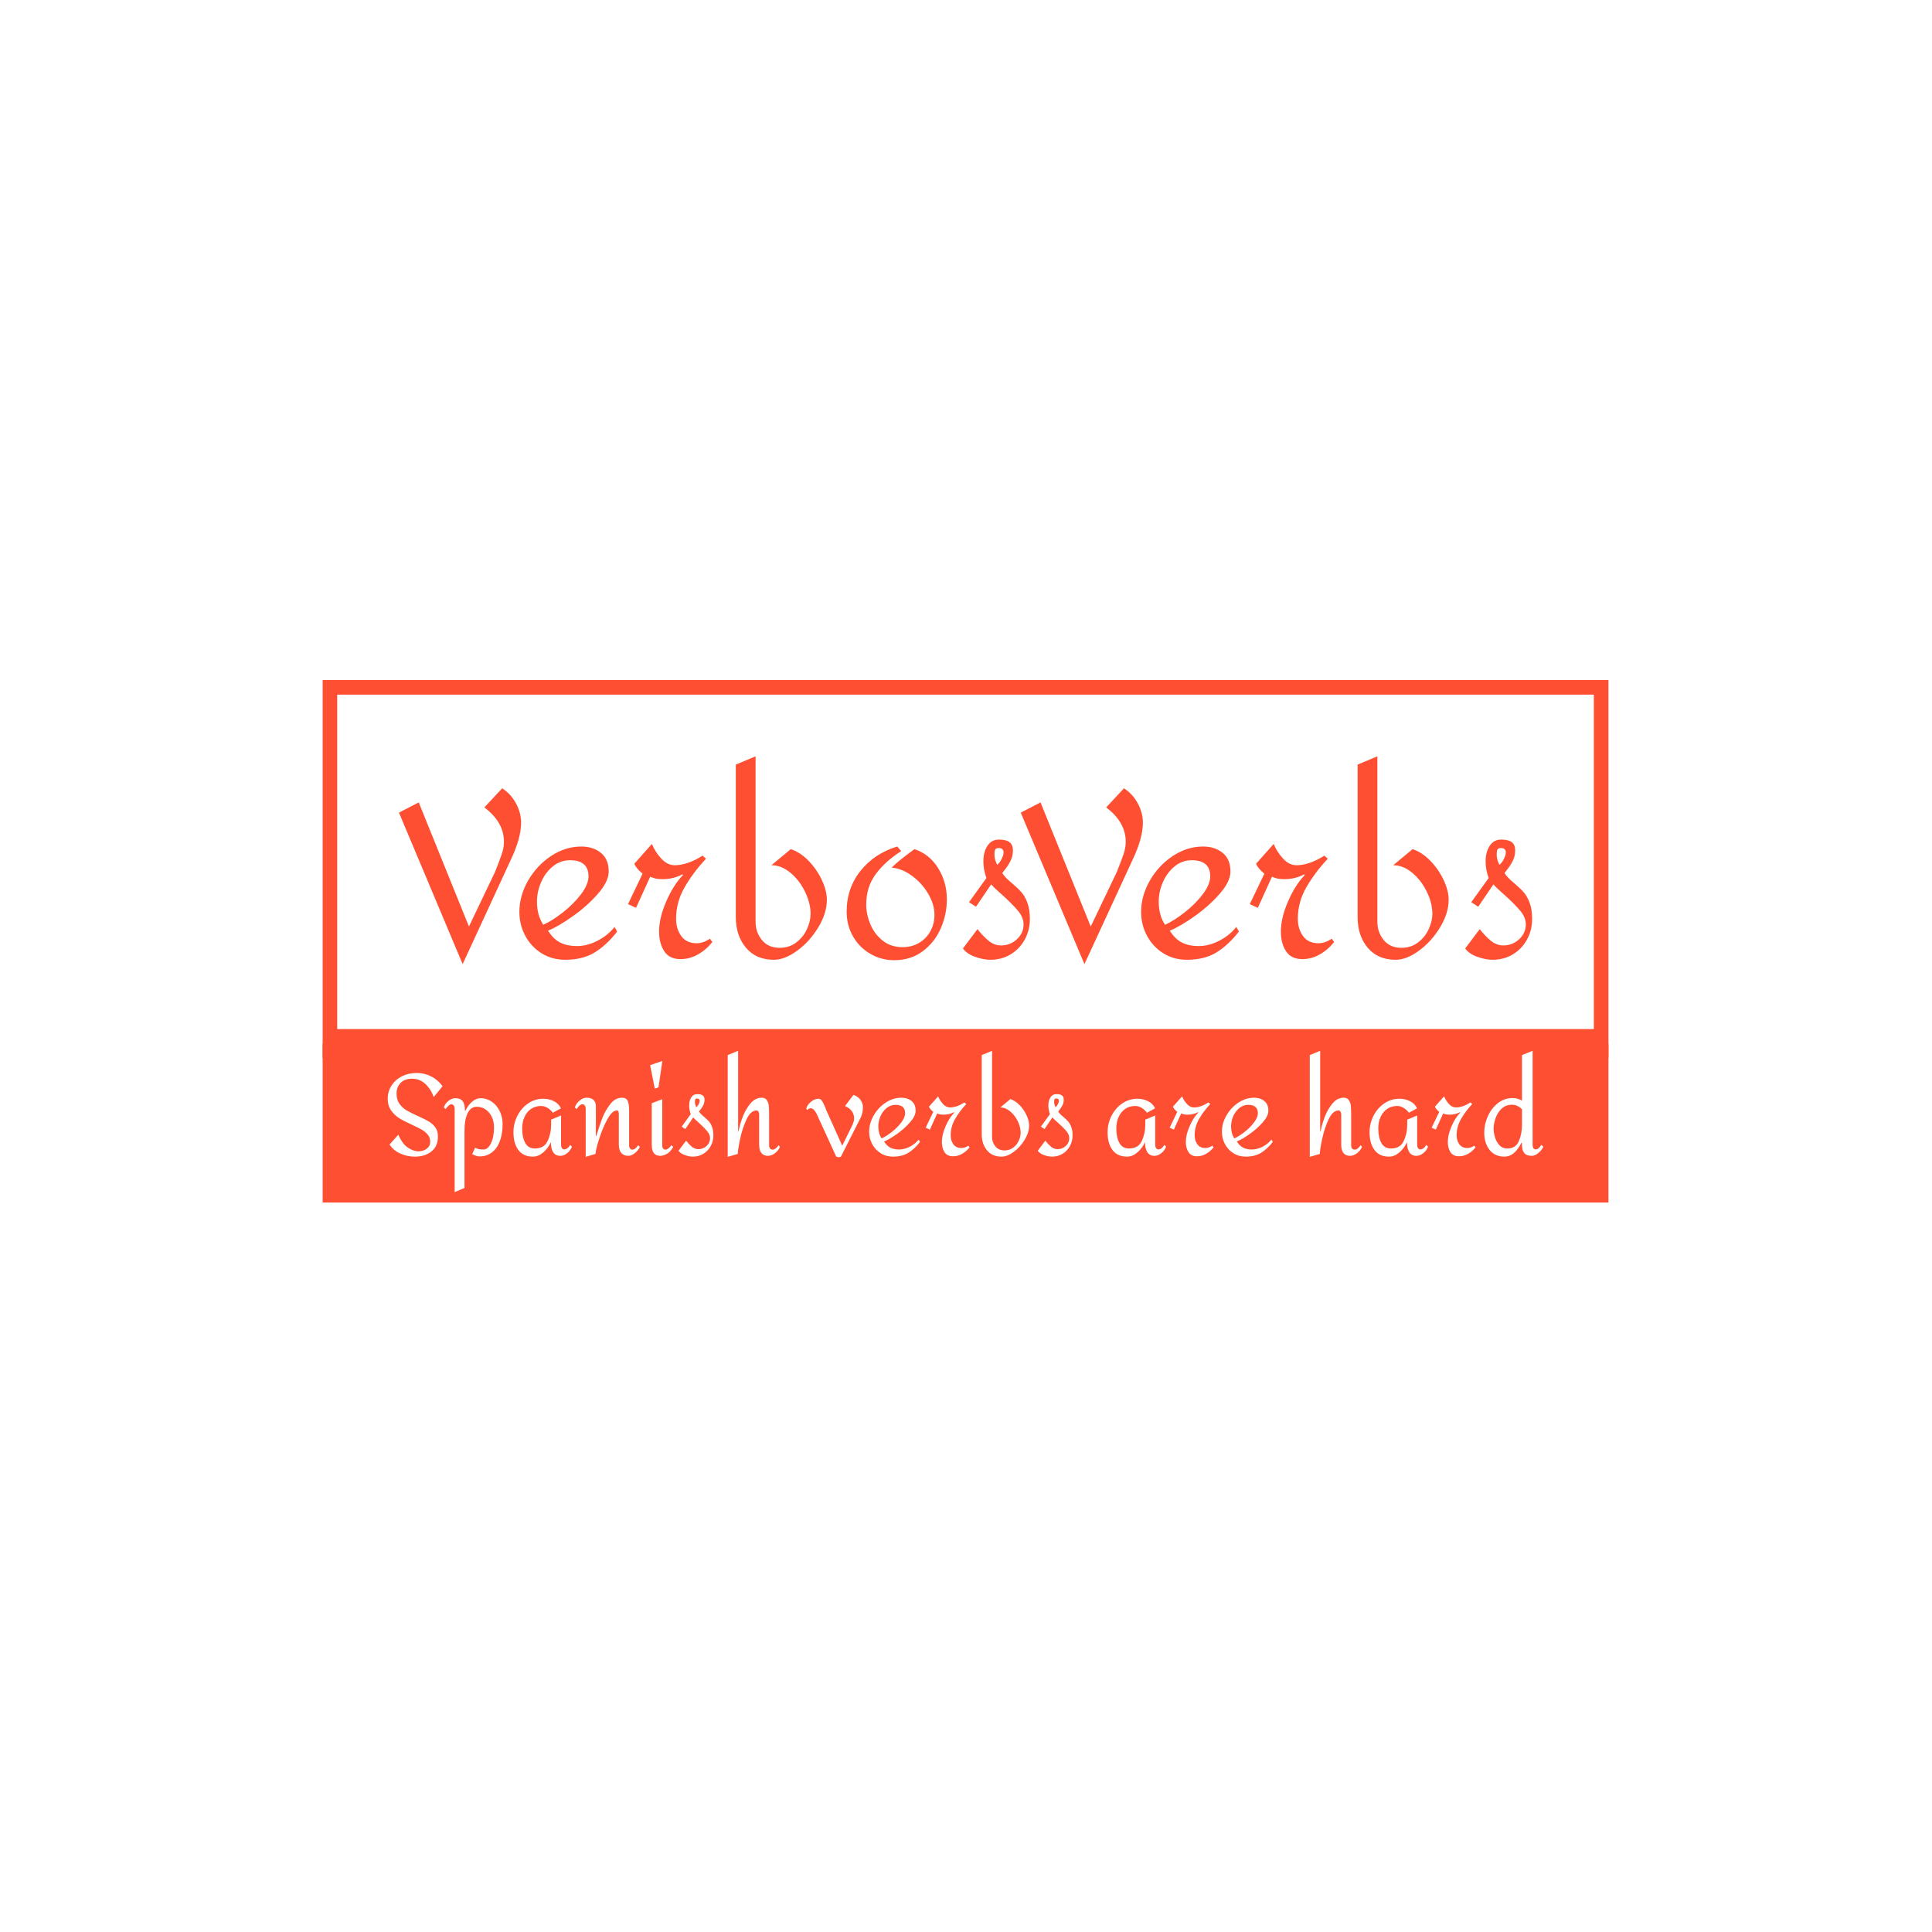 <svg xmlns="http://www.w3.org/2000/svg" version="1.1" xmlns:xlink="http://www.w3.org/1999/xlink" xmlns:svgjs="http://svgjs.dev/svgjs" width="1500" height="1500" viewBox="0 0 1500 1500"><rect width="1500" height="1500" fill="#ffffff"></rect><g transform="matrix(0.667,0,0,0.667,249.394,527.692)"><svg viewBox="0 0 396 176" data-background-color="#ffffff" preserveAspectRatio="xMidYMid meet" height="666" width="1500" xmlns="http://www.w3.org/2000/svg" xmlns:xlink="http://www.w3.org/1999/xlink"><g id="tight-bounds" transform="matrix(1,0,0,1,0.24,0.122)"><svg viewBox="0 0 395.52 160.719" height="160.719" width="395.52"><g><svg viewBox="0 0 395.52 160.719" height="160.719" width="395.52"><g><svg viewBox="0 0 395.52 160.719" height="160.719" width="395.52"><g id="textblocktransform"><svg viewBox="0 0 395.52 160.719" height="160.719" width="395.52" id="textblock"><g><rect width="395.52" height="111.839" fill="none" stroke-width="8.962" stroke="#fe4f32" data-fill-palette-color="none" data-stroke-palette-color="tertiary"></rect><rect width="395.52" height="63.916" y="111.839" fill="#fe4f32" data-fill-palette-color="tertiary"></rect></g><g><svg viewBox="0 0 395.52 110.839" height="110.839" width="395.52"><g transform="matrix(1,0,0,1,23.462,23.462)"><svg width="348.597" viewBox="0.05 -46.2 260.68 47.8" height="63.916" data-palette-color="#fe4f32"><path d="M23.8-38.85Q25.85-37.5 27-35.33 28.15-33.15 28.15-30.95L28.15-30.95Q28.15-27.45 25.85-22.55L25.85-22.55 14.7 1.6 0.05-33.25 4.6-35.6 16.15-7.05 22.15-19.6Q23.2-22.25 23.7-23.7 24.2-25.15 24.2-26.55L24.2-26.55Q24.2-31.05 19.7-34.45L19.7-34.45 23.8-38.85ZM42-25.45Q44.7-25.45 46.5-24 48.3-22.55 48.3-19.7L48.3-19.7Q48.3-17.4 45.82-14.58 43.35-11.75 40.02-9.4 36.7-7.05 34.35-6.1L34.35-6.1Q35.6-4.1 37.2-3.33 38.8-2.55 40.95-2.55L40.95-2.55Q43.35-2.55 45.72-3.78 48.1-5 49.65-6.95L49.65-6.95 50.25-5.9Q47.8-2.75 45.05-1.07 42.3 0.6 38.3 0.6L38.3 0.6Q35.25 0.6 32.85-0.9 30.45-2.4 29.1-4.93 27.75-7.45 27.75-10.4L27.75-10.4Q27.75-14.1 29.75-17.6 31.75-21.1 35.05-23.28 38.35-25.45 42-25.45L42-25.45ZM39.4-22.3Q37.2-22.3 35.47-20.9 33.75-19.5 32.77-17.3 31.8-15.1 31.8-12.75L31.8-12.75Q31.8-9.65 33.25-7.45L33.25-7.45Q35.35-8.4 37.8-10.33 40.25-12.25 41.95-14.5 43.65-16.75 43.65-18.6L43.65-18.6Q43.65-22.3 39.4-22.3L39.4-22.3ZM65.39-18.9Q63.14-16.55 61.52-12.78 59.89-9 59.89-5.9L59.89-5.9Q59.89-3.2 61.07-1.38 62.24 0.45 64.84 0.45L64.84 0.45Q66.94 0.45 68.87-0.65 70.8-1.75 72.14-3.5L72.14-3.5 71.59-4.25Q70.05-3.2 68.55-3.2L68.55-3.2Q66.19-3.2 65-4.85 63.8-6.5 63.8-8.85L63.8-8.85Q63.8-12.65 65.75-16.05 67.69-19.45 70.69-22.65L70.69-22.65 69.89-23.35Q66.39-21.15 63.49-21.15L63.49-21.15Q61.8-21.15 60.39-22.68 58.99-24.2 58.24-26.05L58.24-26.05 54.2-21.5Q54.55-20.5 56.09-19.2L56.09-19.2 52.74-12.2 54.59-11.35 57.84-18.5Q58.7-18.15 59.24-18.05 59.8-17.95 60.74-17.95L60.74-17.95Q63.2-17.95 65.25-19.05L65.25-19.05 65.39-18.9ZM98.49-13.2Q98.49-10.15 96.54-6.9 94.59-3.65 91.72-1.53 88.84 0.6 86.29 0.6L86.29 0.6Q82.19 0.6 79.87-2.18 77.54-4.95 77.54-9.25L77.54-9.25 77.54-44.3 82.09-46.2 82.09-8.15Q82.09-5.75 83.54-3.95 84.99-2.15 87.64-2.15L87.64-2.15Q89.84-2.15 91.47-3.4 93.09-4.65 93.92-6.48 94.74-8.3 94.74-9.95L94.74-9.95Q94.74-12.45 93.44-15.1 92.14-17.75 90.07-19.45 87.99-21.15 85.74-21.15L85.74-21.15 90.19-24.85Q92.34-24.15 94.27-22.18 96.19-20.2 97.34-17.73 98.49-15.25 98.49-13.2L98.49-13.2ZM114.69-25.45L115.59-24.4Q111.84-22 109.69-19.05 107.54-16.1 107.54-12.1L107.54-12.1Q107.54-9.85 108.49-7.58 109.44-5.3 111.34-3.8 113.24-2.3 115.89-2.3L115.89-2.3Q118.04-2.3 119.72-3.3 121.39-4.3 122.32-6 123.24-7.7 123.24-9.75L123.24-9.75Q123.24-12.1 121.82-14.55 120.39-17 118.09-18.7 115.79-20.4 113.39-20.6L113.39-20.6Q114.39-21.6 115.79-22.7 117.19-23.8 118.64-24.85L118.64-24.85Q122.09-23.7 124.09-20.48 126.09-17.25 126.09-13.3L126.09-13.3Q126.09-9.8 124.67-6.58 123.24-3.35 120.49-1.33 117.74 0.7 113.99 0.7L113.99 0.7Q110.99 0.7 108.47-0.78 105.94-2.25 104.49-4.8 103.04-7.35 103.04-10.45L103.04-10.45Q103.04-15.9 106.27-19.9 109.49-23.9 114.69-25.45L114.69-25.45ZM138.04-27.05Q139.74-27.05 140.51-26.45 141.29-25.85 141.29-24.6L141.29-24.6Q141.29-23.25 140.76-22.2 140.24-21.15 139.64-20.4 139.04-19.65 138.84-19.35L138.84-19.35Q139.44-18.35 141.09-17L141.09-17Q142.44-15.85 143.24-14.95 144.04-14.05 144.61-12.53 145.19-11 145.19-8.8L145.19-8.8Q145.19-6.2 144.01-4.05 142.84-1.9 140.76-0.65 138.69 0.6 136.09 0.6L136.09 0.6Q134.49 0.6 132.59-0.08 130.69-0.75 129.79-2L129.79-2 133.14-6.45Q134.34-4.9 135.66-3.8 136.99-2.7 138.54-2.7L138.54-2.7Q140.69-2.7 142.21-4.13 143.74-5.55 143.74-7.55L143.74-7.55Q143.74-9.15 142.41-10.73 141.09-12.3 138.69-14.45L138.69-14.45Q138.39-14.7 137.54-15.48 136.69-16.25 136.29-16.75L136.29-16.75 132.79-11.6 131.19-12.65 135.19-18.2Q134.49-20.15 134.49-22.05L134.49-22.05Q134.49-24.2 135.44-25.63 136.39-27.05 138.04-27.05L138.04-27.05ZM138.04-25.1Q137.39-25.1 137.21-24.75 137.04-24.4 137.04-23.7L137.04-23.7Q137.04-22.8 137.29-22.15 137.54-21.5 137.64-21.25L137.64-21.25Q138.19-21.6 138.66-22.53 139.14-23.45 139.14-24.1L139.14-24.1Q139.14-24.55 138.86-24.83 138.59-25.1 138.04-25.1L138.04-25.1ZM166.84-38.85Q168.89-37.5 170.04-35.33 171.19-33.15 171.19-30.95L171.19-30.95Q171.19-27.45 168.89-22.55L168.89-22.55 157.74 1.6 143.09-33.25 147.64-35.6 159.19-7.05 165.19-19.6Q166.24-22.25 166.74-23.7 167.24-25.15 167.24-26.55L167.24-26.55Q167.24-31.05 162.74-34.45L162.74-34.45 166.84-38.85ZM185.03-25.45Q187.73-25.45 189.53-24 191.33-22.55 191.33-19.7L191.33-19.7Q191.33-17.4 188.86-14.58 186.38-11.75 183.06-9.4 179.73-7.05 177.38-6.1L177.38-6.1Q178.63-4.1 180.23-3.33 181.83-2.55 183.98-2.55L183.98-2.55Q186.38-2.55 188.76-3.78 191.13-5 192.68-6.95L192.68-6.95 193.28-5.9Q190.83-2.75 188.08-1.07 185.33 0.6 181.33 0.6L181.33 0.6Q178.28 0.6 175.88-0.9 173.48-2.4 172.13-4.93 170.78-7.45 170.78-10.4L170.78-10.4Q170.78-14.1 172.78-17.6 174.78-21.1 178.08-23.28 181.38-25.45 185.03-25.45L185.03-25.45ZM182.43-22.3Q180.23-22.3 178.51-20.9 176.78-19.5 175.81-17.3 174.83-15.1 174.83-12.75L174.83-12.75Q174.83-9.65 176.28-7.45L176.28-7.45Q178.38-8.4 180.83-10.33 183.28-12.25 184.98-14.5 186.68-16.75 186.68-18.6L186.68-18.6Q186.68-22.3 182.43-22.3L182.43-22.3ZM208.43-18.9Q206.18-16.55 204.56-12.78 202.93-9 202.93-5.9L202.93-5.9Q202.93-3.2 204.11-1.38 205.28 0.45 207.88 0.45L207.88 0.45Q209.98 0.45 211.91-0.65 213.83-1.75 215.18-3.5L215.18-3.5 214.63-4.25Q213.08-3.2 211.58-3.2L211.58-3.2Q209.23-3.2 208.03-4.85 206.83-6.5 206.83-8.85L206.83-8.85Q206.83-12.65 208.78-16.05 210.73-19.45 213.73-22.65L213.73-22.65 212.93-23.35Q209.43-21.15 206.53-21.15L206.53-21.15Q204.83-21.15 203.43-22.68 202.03-24.2 201.28-26.05L201.28-26.05 197.23-21.5Q197.58-20.5 199.13-19.2L199.13-19.2 195.78-12.2 197.63-11.35 200.88-18.5Q201.73-18.15 202.28-18.05 202.83-17.95 203.78-17.95L203.78-17.95Q206.23-17.95 208.28-19.05L208.28-19.05 208.43-18.9ZM241.53-13.2Q241.53-10.15 239.58-6.9 237.63-3.65 234.75-1.53 231.88 0.6 229.33 0.6L229.33 0.6Q225.23 0.6 222.9-2.18 220.58-4.95 220.58-9.25L220.58-9.25 220.58-44.3 225.13-46.2 225.13-8.15Q225.13-5.75 226.58-3.95 228.03-2.15 230.68-2.15L230.68-2.15Q232.88-2.15 234.5-3.4 236.13-4.65 236.95-6.48 237.78-8.3 237.78-9.95L237.78-9.95Q237.78-12.45 236.48-15.1 235.18-17.75 233.1-19.45 231.03-21.15 228.78-21.15L228.78-21.15 233.23-24.85Q235.38-24.15 237.3-22.18 239.23-20.2 240.38-17.73 241.53-15.25 241.53-13.2L241.53-13.2ZM253.58-27.05Q255.28-27.05 256.05-26.45 256.83-25.85 256.83-24.6L256.83-24.6Q256.83-23.25 256.3-22.2 255.78-21.15 255.18-20.4 254.58-19.65 254.38-19.35L254.38-19.35Q254.98-18.35 256.63-17L256.63-17Q257.98-15.85 258.78-14.95 259.58-14.05 260.15-12.53 260.73-11 260.73-8.8L260.73-8.8Q260.73-6.2 259.55-4.05 258.38-1.9 256.3-0.65 254.23 0.6 251.63 0.6L251.63 0.6Q250.03 0.6 248.13-0.08 246.23-0.75 245.33-2L245.33-2 248.68-6.45Q249.88-4.9 251.2-3.8 252.53-2.7 254.08-2.7L254.08-2.7Q256.23-2.7 257.75-4.13 259.28-5.55 259.28-7.55L259.28-7.55Q259.28-9.15 257.95-10.73 256.63-12.3 254.23-14.45L254.23-14.45Q253.93-14.7 253.08-15.48 252.23-16.25 251.83-16.75L251.83-16.75 248.33-11.6 246.73-12.65 250.73-18.2Q250.03-20.15 250.03-22.05L250.03-22.05Q250.03-24.2 250.98-25.63 251.93-27.05 253.58-27.05L253.58-27.05ZM253.58-25.1Q252.93-25.1 252.75-24.75 252.58-24.4 252.58-23.7L252.58-23.7Q252.58-22.8 252.83-22.15 253.08-21.5 253.18-21.25L253.18-21.25Q253.73-21.6 254.2-22.53 254.68-23.45 254.68-24.1L254.68-24.1Q254.68-24.55 254.4-24.83 254.13-25.1 253.58-25.1L253.58-25.1Z" opacity="1" transform="matrix(1,0,0,1,0,0)" fill="#fe4f32" class="wordmark-text-0" data-fill-palette-color="primary" id="text-0"></path></svg></g></svg></g><g transform="matrix(1,0,0,1,0,110.839)"><svg viewBox="0 0 395.52 49.879" height="49.879" width="395.52"><g transform="matrix(1,0,0,1,20,3.2)"><svg width="355.52" viewBox="2.25 -46.2 511 62.5" height="43.479" data-palette-color="#ffffff"><path d="M15.1-36.4Q18.45-36.4 21.45-34.88 24.45-33.35 26.5-30.55L26.5-30.55 22.6-25.75Q21.35-29.25 18.88-31.55 16.4-33.85 13-33.85L13-33.85Q9.75-33.85 7.95-32 6.15-30.15 6.15-27.25L6.15-27.25Q6.15-24.55 7.45-22.75 8.75-20.95 10.6-19.85 12.45-18.75 15.6-17.35L15.6-17.35Q18.6-16 20.33-15 22.05-14 23.25-12.4 24.45-10.8 24.45-8.45L24.45-8.45Q24.5-4.1 21.65-1.75 18.8 0.6 14.25 0.6L14.25 0.6Q10.9 0.6 7.88-0.73 4.85-2.05 3.05-4.75L3.05-4.75 6.95-9.1Q8.65-5.1 11.1-3.43 13.55-1.75 15.85-1.75L15.85-1.75Q18-1.75 19.53-2.93 21.05-4.1 21.05-6L21.05-6Q21.05-7.75 19.98-9.08 18.9-10.4 17.3-11.33 15.7-12.25 12.95-13.5L12.95-13.5Q9.45-15.1 7.35-16.4 5.25-17.7 3.75-19.83 2.25-21.95 2.25-25L2.25-25Q2.25-28.2 3.93-30.83 5.6-33.45 8.55-34.93 11.5-36.4 15.1-36.4L15.1-36.4ZM43.3-25.25Q45.95-25.25 48.2-23.73 50.45-22.2 51.75-19.58 53.05-16.95 53.05-13.85L53.05-13.85Q53.05-9.45 51.82-6.23 50.6-3 48.3-1.25 46 0.5 42.9 0.5L42.9 0.5Q42.15 0.5 41.42 0.28 40.7 0.05 39.6-0.5L39.6-0.5 40.9-3.35Q42.15-2.55 44.5-2.55L44.5-2.55Q46.6-2.55 47.92-5.33 49.25-8.1 49.25-12.45L49.25-12.45Q49.25-14.95 48.25-17.03 47.25-19.1 45.5-20.28 43.75-21.45 41.6-21.45L41.6-21.45Q39-21.45 37.6-18.65 36.2-15.85 36.2-10.7L36.2-10.7 36.2 14.45 31.85 16.3 31.85-20.55Q31.85-21.45 31.45-22 31.05-22.55 30.4-22.55L30.4-22.55Q29.9-22.55 29.3-22.05 28.7-21.55 27.8-20.45L27.8-20.45 27.05-21.2Q27.65-22.9 29.15-24.08 30.65-25.25 32.15-25.25L32.15-25.25Q34.4-25.25 35.4-23.93 36.4-22.6 36.4-19.65L36.4-19.65 36.6-19.65Q37.75-22.15 39.57-23.7 41.4-25.25 43.3-25.25L43.3-25.25ZM71.05-25Q73.5-25 75.67-23.95 77.85-22.9 78.85-20.75L78.85-20.75 75.25-18.8Q74.45-19.95 73.05-20.88 71.65-21.8 70.05-21.8L70.05-21.8Q67.5-21.8 65.6-20.48 63.7-19.15 62.7-16.9 61.7-14.65 61.7-11.9L61.7-11.9Q61.7-7.95 63.05-5.48 64.4-3 67.3-3L67.3-3Q71.4-3 72.95-6.3 74.5-9.6 74.5-13.5L74.5-13.5 74.5-15.75 78.9-17.6 78.9-4.45Q78.9-3.8 79.25-3.2 79.6-2.6 80.3-2.6L80.3-2.6Q81.75-2.6 82.95-4.6L82.95-4.6 83.7-3.8Q83.1-2.1 81.6-0.93 80.1 0.25 78.6 0.25L78.6 0.25Q76.45 0.25 75.42-1.35 74.4-2.95 74.4-5.6L74.4-5.6 74.3-5.6Q73.05-2.95 70.92-1.18 68.8 0.6 66.45 0.6L66.45 0.6Q62.2 0.6 60.02-2.33 57.85-5.25 57.85-10.15L57.85-10.15Q57.85-14.05 59.6-17.48 61.35-20.9 64.37-22.95 67.4-25 71.05-25L71.05-25ZM105.79-25.45Q107.79-25.45 108.39-23.98 108.99-22.5 108.99-19.9L108.99-19.9 108.99-18.35 108.99-4.2Q108.99-3.65 109.34-3.08 109.69-2.5 110.34-2.5L110.34-2.5Q111.19-2.5 111.79-3.05 112.39-3.6 112.99-4.45L112.99-4.45 113.74-3.7Q112.99-2.1 111.49-0.93 109.99 0.25 108.64 0.25L108.64 0.25Q106.64 0.25 105.54-1 104.44-2.25 104.44-4.8L104.44-4.8 104.44-18.05Q104.44-18.8 104.29-19.3 104.14-19.8 103.54-19.8L103.54-19.8Q101.49-19.8 99.34-15.85 97.19-11.9 95.67-7.03 94.14-2.15 94.14-0.6L94.14-0.6 89.79 0.7 89.79-20.7Q89.79-21.4 89.42-21.98 89.04-22.55 88.34-22.55L88.34-22.55Q87.14-22.55 85.74-20.4L85.74-20.4 84.99-21.2Q85.64-23 87.14-24.23 88.64-25.45 90.14-25.45L90.14-25.45Q92.24-25.45 93.27-24.45 94.29-23.45 94.29-21.7L94.29-21.7 94.29-8.55 94.49-8.55Q95.84-13 97.09-16.3 98.34-19.6 100.59-22.53 102.84-25.45 105.79-25.45L105.79-25.45ZM123.69-41.7L121.99-30.05 120.34-29.45 118.29-39.85 123.69-41.7ZM123.64-24.8L123.64-4.2Q123.64-3.45 124.02-2.98 124.39-2.5 125.09-2.5L125.09-2.5Q125.64-2.5 126.32-3 126.99-3.5 127.69-4.45L127.69-4.45 128.49-3.7Q127.34-1.55 125.72-0.65 124.09 0.25 122.74 0.25L122.74 0.25Q120.94 0.25 119.97-0.9 118.99-2.05 118.99-4.8L118.99-4.8 118.99-23 123.64-24.8ZM139.09-27.05Q140.79-27.05 141.56-26.45 142.34-25.85 142.34-24.6L142.34-24.6Q142.34-23.25 141.81-22.2 141.29-21.15 140.69-20.4 140.09-19.65 139.89-19.35L139.89-19.35Q140.49-18.35 142.14-17L142.14-17Q143.49-15.85 144.29-14.95 145.09-14.05 145.66-12.53 146.24-11 146.24-8.8L146.24-8.8Q146.24-6.2 145.06-4.05 143.89-1.9 141.81-0.65 139.74 0.6 137.14 0.6L137.14 0.6Q135.54 0.6 133.64-0.08 131.74-0.75 130.84-2L130.84-2 134.19-6.45Q135.39-4.9 136.71-3.8 138.04-2.7 139.59-2.7L139.59-2.7Q141.74-2.7 143.26-4.13 144.79-5.55 144.79-7.55L144.79-7.55Q144.79-9.15 143.46-10.73 142.14-12.3 139.74-14.45L139.74-14.45Q139.44-14.7 138.59-15.48 137.74-16.25 137.34-16.75L137.34-16.75 133.84-11.6 132.24-12.65 136.24-18.2Q135.54-20.15 135.54-22.05L135.54-22.05Q135.54-24.2 136.49-25.63 137.44-27.05 139.09-27.05L139.09-27.05ZM139.09-25.1Q138.44-25.1 138.26-24.75 138.09-24.4 138.09-23.7L138.09-23.7Q138.09-22.8 138.34-22.15 138.59-21.5 138.69-21.25L138.69-21.25Q139.24-21.6 139.71-22.53 140.19-23.45 140.19-24.1L140.19-24.1Q140.19-24.55 139.91-24.83 139.64-25.1 139.09-25.1L139.09-25.1ZM157.19-46.2L157.19-10.65 157.39-10.65Q157.89-13.4 159.16-16.82 160.44-20.25 162.59-22.85 164.74-25.45 167.64-25.45L167.64-25.45Q169.19-25.45 169.91-24.33 170.64-23.2 170.76-21.8 170.89-20.4 170.89-18.1L170.89-18.1 170.89-4.2Q170.89-3.6 171.26-3.05 171.64-2.5 172.44-2.5L172.44-2.5Q173.74-2.5 175.09-4.45L175.09-4.45 175.69-3.7Q174.99-2.05 173.46-0.9 171.94 0.25 170.39 0.25L170.39 0.25Q166.49 0.25 166.49-4.8L166.49-4.8 166.49-18.05Q166.49-18.7 166.21-19.25 165.94-19.8 165.29-19.8L165.29-19.8Q162.74-19.8 160.89-15.83 159.04-11.85 158.04-7.08 157.04-2.3 157.04-0.6L157.04-0.6 152.59 0.7 152.59-44.3 157.19-46.2ZM208.18-26.7Q210.18-26.05 211.28-24.55 212.38-23.05 212.38-21.1L212.38-21.1Q212.38-20.05 212.11-18.8 211.83-17.55 211.38-16.65L211.38-16.65 202.68 0.55Q202.58 0.65 202.26 0.75 201.93 0.85 201.68 0.85L201.68 0.85Q201.28 0.85 200.91 0.7 200.53 0.55 200.48 0.4L200.48 0.4 191.83-18.5Q190.58-20.8 189.23-20.8L189.23-20.8Q188.73-20.8 188.31-20.48 187.88-20.15 187.73-20.05L187.73-20.05 187.28-20.6Q187.88-22.5 189.51-23.75 191.13-25 192.78-25L192.78-25Q193.73-25 194.46-23.75 195.18-22.5 195.63-21.33 196.08-20.15 196.23-19.8L196.23-19.8 203.23-4.25 207.68-13.3Q207.73-13.45 208.11-14.4 208.48-15.35 208.48-16.25L208.48-16.25Q208.48-19.95 204.48-21.8L204.48-21.8 208.18-26.7ZM229.38-25.45Q232.08-25.45 233.88-24 235.68-22.55 235.68-19.7L235.68-19.7Q235.68-17.4 233.2-14.58 230.73-11.75 227.4-9.4 224.08-7.05 221.73-6.1L221.73-6.1Q222.98-4.1 224.58-3.33 226.18-2.55 228.33-2.55L228.33-2.55Q230.73-2.55 233.1-3.78 235.48-5 237.03-6.95L237.03-6.95 237.63-5.9Q235.18-2.75 232.43-1.07 229.68 0.6 225.68 0.6L225.68 0.6Q222.63 0.6 220.23-0.9 217.83-2.4 216.48-4.93 215.13-7.45 215.13-10.4L215.13-10.4Q215.13-14.1 217.13-17.6 219.13-21.1 222.43-23.28 225.73-25.45 229.38-25.45L229.38-25.45ZM226.78-22.3Q224.58-22.3 222.85-20.9 221.13-19.5 220.15-17.3 219.18-15.1 219.18-12.75L219.18-12.75Q219.18-9.65 220.63-7.45L220.63-7.45Q222.73-8.4 225.18-10.33 227.63-12.25 229.33-14.5 231.03-16.75 231.03-18.6L231.03-18.6Q231.03-22.3 226.78-22.3L226.78-22.3ZM252.78-18.9Q250.53-16.55 248.9-12.78 247.28-9 247.28-5.9L247.28-5.9Q247.28-3.2 248.45-1.38 249.63 0.45 252.23 0.45L252.23 0.45Q254.33 0.45 256.25-0.65 258.18-1.75 259.53-3.5L259.53-3.5 258.98-4.25Q257.43-3.2 255.93-3.2L255.93-3.2Q253.58-3.2 252.38-4.85 251.18-6.5 251.18-8.85L251.18-8.85Q251.18-12.65 253.13-16.05 255.08-19.45 258.08-22.65L258.08-22.65 257.28-23.35Q253.78-21.15 250.88-21.15L250.88-21.15Q249.18-21.15 247.78-22.68 246.38-24.2 245.63-26.05L245.63-26.05 241.58-21.5Q241.93-20.5 243.48-19.2L243.48-19.2 240.13-12.2 241.98-11.35 245.23-18.5Q246.08-18.15 246.63-18.05 247.18-17.95 248.13-17.95L248.13-17.95Q250.58-17.95 252.63-19.05L252.63-19.05 252.78-18.9ZM285.87-13.2Q285.87-10.15 283.92-6.9 281.97-3.65 279.1-1.53 276.22 0.6 273.67 0.6L273.67 0.6Q269.57 0.6 267.25-2.18 264.92-4.95 264.92-9.25L264.92-9.25 264.92-44.3 269.47-46.2 269.47-8.15Q269.47-5.75 270.92-3.95 272.37-2.15 275.02-2.15L275.02-2.15Q277.22-2.15 278.85-3.4 280.47-4.65 281.3-6.48 282.12-8.3 282.12-9.95L282.12-9.95Q282.12-12.45 280.82-15.1 279.52-17.75 277.45-19.45 275.37-21.15 273.12-21.15L273.12-21.15 277.57-24.85Q279.72-24.15 281.65-22.18 283.57-20.2 284.72-17.73 285.87-15.25 285.87-13.2L285.87-13.2ZM297.92-27.05Q299.62-27.05 300.4-26.45 301.17-25.85 301.17-24.6L301.17-24.6Q301.17-23.25 300.65-22.2 300.12-21.15 299.52-20.4 298.92-19.65 298.72-19.35L298.72-19.35Q299.32-18.35 300.97-17L300.97-17Q302.32-15.85 303.12-14.95 303.92-14.05 304.5-12.53 305.07-11 305.07-8.8L305.07-8.8Q305.07-6.2 303.9-4.05 302.72-1.9 300.65-0.65 298.57 0.6 295.97 0.6L295.97 0.6Q294.37 0.6 292.47-0.08 290.57-0.75 289.67-2L289.67-2 293.02-6.45Q294.22-4.9 295.55-3.8 296.87-2.7 298.42-2.7L298.42-2.7Q300.57-2.7 302.1-4.13 303.62-5.55 303.62-7.55L303.62-7.55Q303.62-9.15 302.3-10.73 300.97-12.3 298.57-14.45L298.57-14.45Q298.27-14.7 297.42-15.48 296.57-16.25 296.17-16.75L296.17-16.75 292.67-11.6 291.07-12.65 295.07-18.2Q294.37-20.15 294.37-22.05L294.37-22.05Q294.37-24.2 295.32-25.63 296.27-27.05 297.92-27.05L297.92-27.05ZM297.92-25.1Q297.27-25.1 297.1-24.75 296.92-24.4 296.92-23.7L296.92-23.7Q296.92-22.8 297.17-22.15 297.42-21.5 297.52-21.25L297.52-21.25Q298.07-21.6 298.55-22.53 299.02-23.45 299.02-24.1L299.02-24.1Q299.02-24.55 298.75-24.83 298.47-25.1 297.92-25.1L297.92-25.1ZM333.76-25Q336.22-25 338.39-23.95 340.56-22.9 341.56-20.75L341.56-20.75 337.97-18.8Q337.17-19.95 335.76-20.88 334.37-21.8 332.76-21.8L332.76-21.8Q330.22-21.8 328.31-20.48 326.42-19.15 325.42-16.9 324.42-14.65 324.42-11.9L324.42-11.9Q324.42-7.95 325.76-5.48 327.12-3 330.01-3L330.01-3Q334.12-3 335.67-6.3 337.22-9.6 337.22-13.5L337.22-13.5 337.22-15.75 341.62-17.6 341.62-4.45Q341.62-3.8 341.97-3.2 342.31-2.6 343.01-2.6L343.01-2.6Q344.47-2.6 345.67-4.6L345.67-4.6 346.42-3.8Q345.81-2.1 344.31-0.93 342.81 0.25 341.31 0.25L341.31 0.25Q339.17 0.25 338.14-1.35 337.12-2.95 337.12-5.6L337.12-5.6 337.01-5.6Q335.76-2.95 333.64-1.18 331.51 0.6 329.17 0.6L329.17 0.6Q324.92 0.6 322.74-2.33 320.56-5.25 320.56-10.15L320.56-10.15Q320.56-14.05 322.31-17.48 324.06-20.9 327.09-22.95 330.12-25 333.76-25L333.76-25ZM360.66-18.9Q358.41-16.55 356.79-12.78 355.16-9 355.16-5.9L355.16-5.9Q355.16-3.2 356.34-1.38 357.51 0.45 360.11 0.45L360.11 0.45Q362.21 0.45 364.14-0.65 366.06-1.75 367.41-3.5L367.41-3.5 366.86-4.25Q365.31-3.2 363.81-3.2L363.81-3.2Q361.46-3.2 360.26-4.85 359.06-6.5 359.06-8.85L359.06-8.85Q359.06-12.65 361.01-16.05 362.96-19.45 365.96-22.65L365.96-22.65 365.16-23.35Q361.66-21.15 358.76-21.15L358.76-21.15Q357.06-21.15 355.66-22.68 354.26-24.2 353.51-26.05L353.51-26.05 349.46-21.5Q349.81-20.5 351.36-19.2L351.36-19.2 348.01-12.2 349.86-11.35 353.11-18.5Q353.96-18.15 354.51-18.05 355.06-17.95 356.01-17.95L356.01-17.95Q358.46-17.95 360.51-19.05L360.51-19.05 360.66-18.9ZM385.36-25.45Q388.06-25.45 389.86-24 391.66-22.55 391.66-19.7L391.66-19.7Q391.66-17.4 389.19-14.58 386.71-11.75 383.38-9.4 380.06-7.05 377.71-6.1L377.71-6.1Q378.96-4.1 380.56-3.33 382.16-2.55 384.31-2.55L384.31-2.55Q386.71-2.55 389.09-3.78 391.46-5 393.01-6.95L393.01-6.95 393.61-5.9Q391.16-2.75 388.41-1.07 385.66 0.6 381.66 0.6L381.66 0.6Q378.61 0.6 376.21-0.9 373.81-2.4 372.46-4.93 371.11-7.45 371.11-10.4L371.11-10.4Q371.11-14.1 373.11-17.6 375.11-21.1 378.41-23.28 381.71-25.45 385.36-25.45L385.36-25.45ZM382.76-22.3Q380.56-22.3 378.84-20.9 377.11-19.5 376.13-17.3 375.16-15.1 375.16-12.75L375.16-12.75Q375.16-9.65 376.61-7.45L376.61-7.45Q378.71-8.4 381.16-10.33 383.61-12.25 385.31-14.5 387.01-16.75 387.01-18.6L387.01-18.6Q387.01-22.3 382.76-22.3L382.76-22.3ZM414.56-46.2L414.56-10.65 414.76-10.65Q415.26-13.4 416.53-16.82 417.81-20.25 419.96-22.85 422.11-25.45 425.01-25.45L425.01-25.45Q426.56-25.45 427.28-24.33 428.01-23.2 428.13-21.8 428.26-20.4 428.26-18.1L428.26-18.1 428.26-4.2Q428.26-3.6 428.63-3.05 429.01-2.5 429.81-2.5L429.81-2.5Q431.11-2.5 432.46-4.45L432.46-4.45 433.06-3.7Q432.36-2.05 430.83-0.9 429.31 0.25 427.76 0.25L427.76 0.25Q423.86 0.25 423.86-4.8L423.86-4.8 423.86-18.05Q423.86-18.7 423.58-19.25 423.31-19.8 422.66-19.8L422.66-19.8Q420.11-19.8 418.26-15.83 416.41-11.85 415.41-7.08 414.41-2.3 414.41-0.6L414.41-0.6 409.96 0.7 409.96-44.3 414.56-46.2ZM449.6-25Q452.05-25 454.23-23.95 456.4-22.9 457.4-20.75L457.4-20.75 453.8-18.8Q453-19.95 451.6-20.88 450.2-21.8 448.6-21.8L448.6-21.8Q446.05-21.8 444.15-20.48 442.25-19.15 441.25-16.9 440.25-14.65 440.25-11.9L440.25-11.9Q440.25-7.95 441.6-5.48 442.95-3 445.85-3L445.85-3Q449.95-3 451.5-6.3 453.05-9.6 453.05-13.5L453.05-13.5 453.05-15.75 457.45-17.6 457.45-4.45Q457.45-3.8 457.8-3.2 458.15-2.6 458.85-2.6L458.85-2.6Q460.3-2.6 461.5-4.6L461.5-4.6 462.25-3.8Q461.65-2.1 460.15-0.93 458.65 0.25 457.15 0.25L457.15 0.25Q455 0.25 453.98-1.35 452.95-2.95 452.95-5.6L452.95-5.6 452.85-5.6Q451.6-2.95 449.48-1.18 447.35 0.6 445 0.6L445 0.6Q440.75 0.6 438.58-2.33 436.4-5.25 436.4-10.15L436.4-10.15Q436.4-14.05 438.15-17.48 439.9-20.9 442.93-22.95 445.95-25 449.6-25L449.6-25ZM476.5-18.9Q474.25-16.55 472.63-12.78 471-9 471-5.9L471-5.9Q471-3.2 472.18-1.38 473.35 0.45 475.95 0.45L475.95 0.45Q478.05 0.45 479.98-0.65 481.9-1.75 483.25-3.5L483.25-3.5 482.7-4.25Q481.15-3.2 479.65-3.2L479.65-3.2Q477.3-3.2 476.1-4.85 474.9-6.5 474.9-8.85L474.9-8.85Q474.9-12.65 476.85-16.05 478.8-19.45 481.8-22.65L481.8-22.65 481-23.35Q477.5-21.15 474.6-21.15L474.6-21.15Q472.9-21.15 471.5-22.68 470.1-24.2 469.35-26.05L469.35-26.05 465.3-21.5Q465.65-20.5 467.2-19.2L467.2-19.2 463.85-12.2 465.7-11.35 468.95-18.5Q469.8-18.15 470.35-18.05 470.9-17.95 471.85-17.95L471.85-17.95Q474.3-17.95 476.35-19.05L476.35-19.05 476.5-18.9ZM508.5-46.2L508.5-4.45Q508.5-3.75 508.82-3.18 509.15-2.6 509.85-2.6L509.85-2.6Q510.55-2.6 511.25-3.23 511.95-3.85 512.3-4.6L512.3-4.6 513.25-3.8Q512.45-2.1 510.97-0.93 509.5 0.25 508.1 0.25L508.1 0.25Q505.8 0.25 504.75-1.05 503.7-2.35 503.75-5.55L503.75-5.55 503.55-5.55Q500.5 0.6 496.1 0.6L496.1 0.6Q491.75 0.6 489.42-2.43 487.1-5.45 487.1-10L487.1-10Q487.1-13.6 488.65-17.15 490.2-20.7 493.07-23 495.95-25.3 499.7-25.3L499.7-25.3Q502.05-25.3 503.8-24.1L503.8-24.1 503.8-44.3 508.5-46.2ZM499.4-22.35Q496.6-22.35 494.77-20.6 492.95-18.85 492.1-16.38 491.25-13.9 491.25-11.75L491.25-11.75Q491.25-10.05 491.85-8 492.45-5.95 493.8-4.48 495.15-3 497.25-3L497.25-3Q501.05-3 502.42-6.28 503.8-9.55 503.8-13.5L503.8-13.5 503.8-20.35Q502.95-21.25 501.82-21.8 500.7-22.35 499.4-22.35L499.4-22.35Z" opacity="1" transform="matrix(1,0,0,1,0,0)" fill="#ffffff" class="slogan-text-1" data-fill-palette-color="quaternary" id="text-1"></path></svg></g></svg></g></svg></g></svg></g><g></g></svg></g><defs></defs></svg><rect width="395.52" height="160.719" fill="none" stroke="none" visibility="hidden"></rect></g></svg></g></svg>